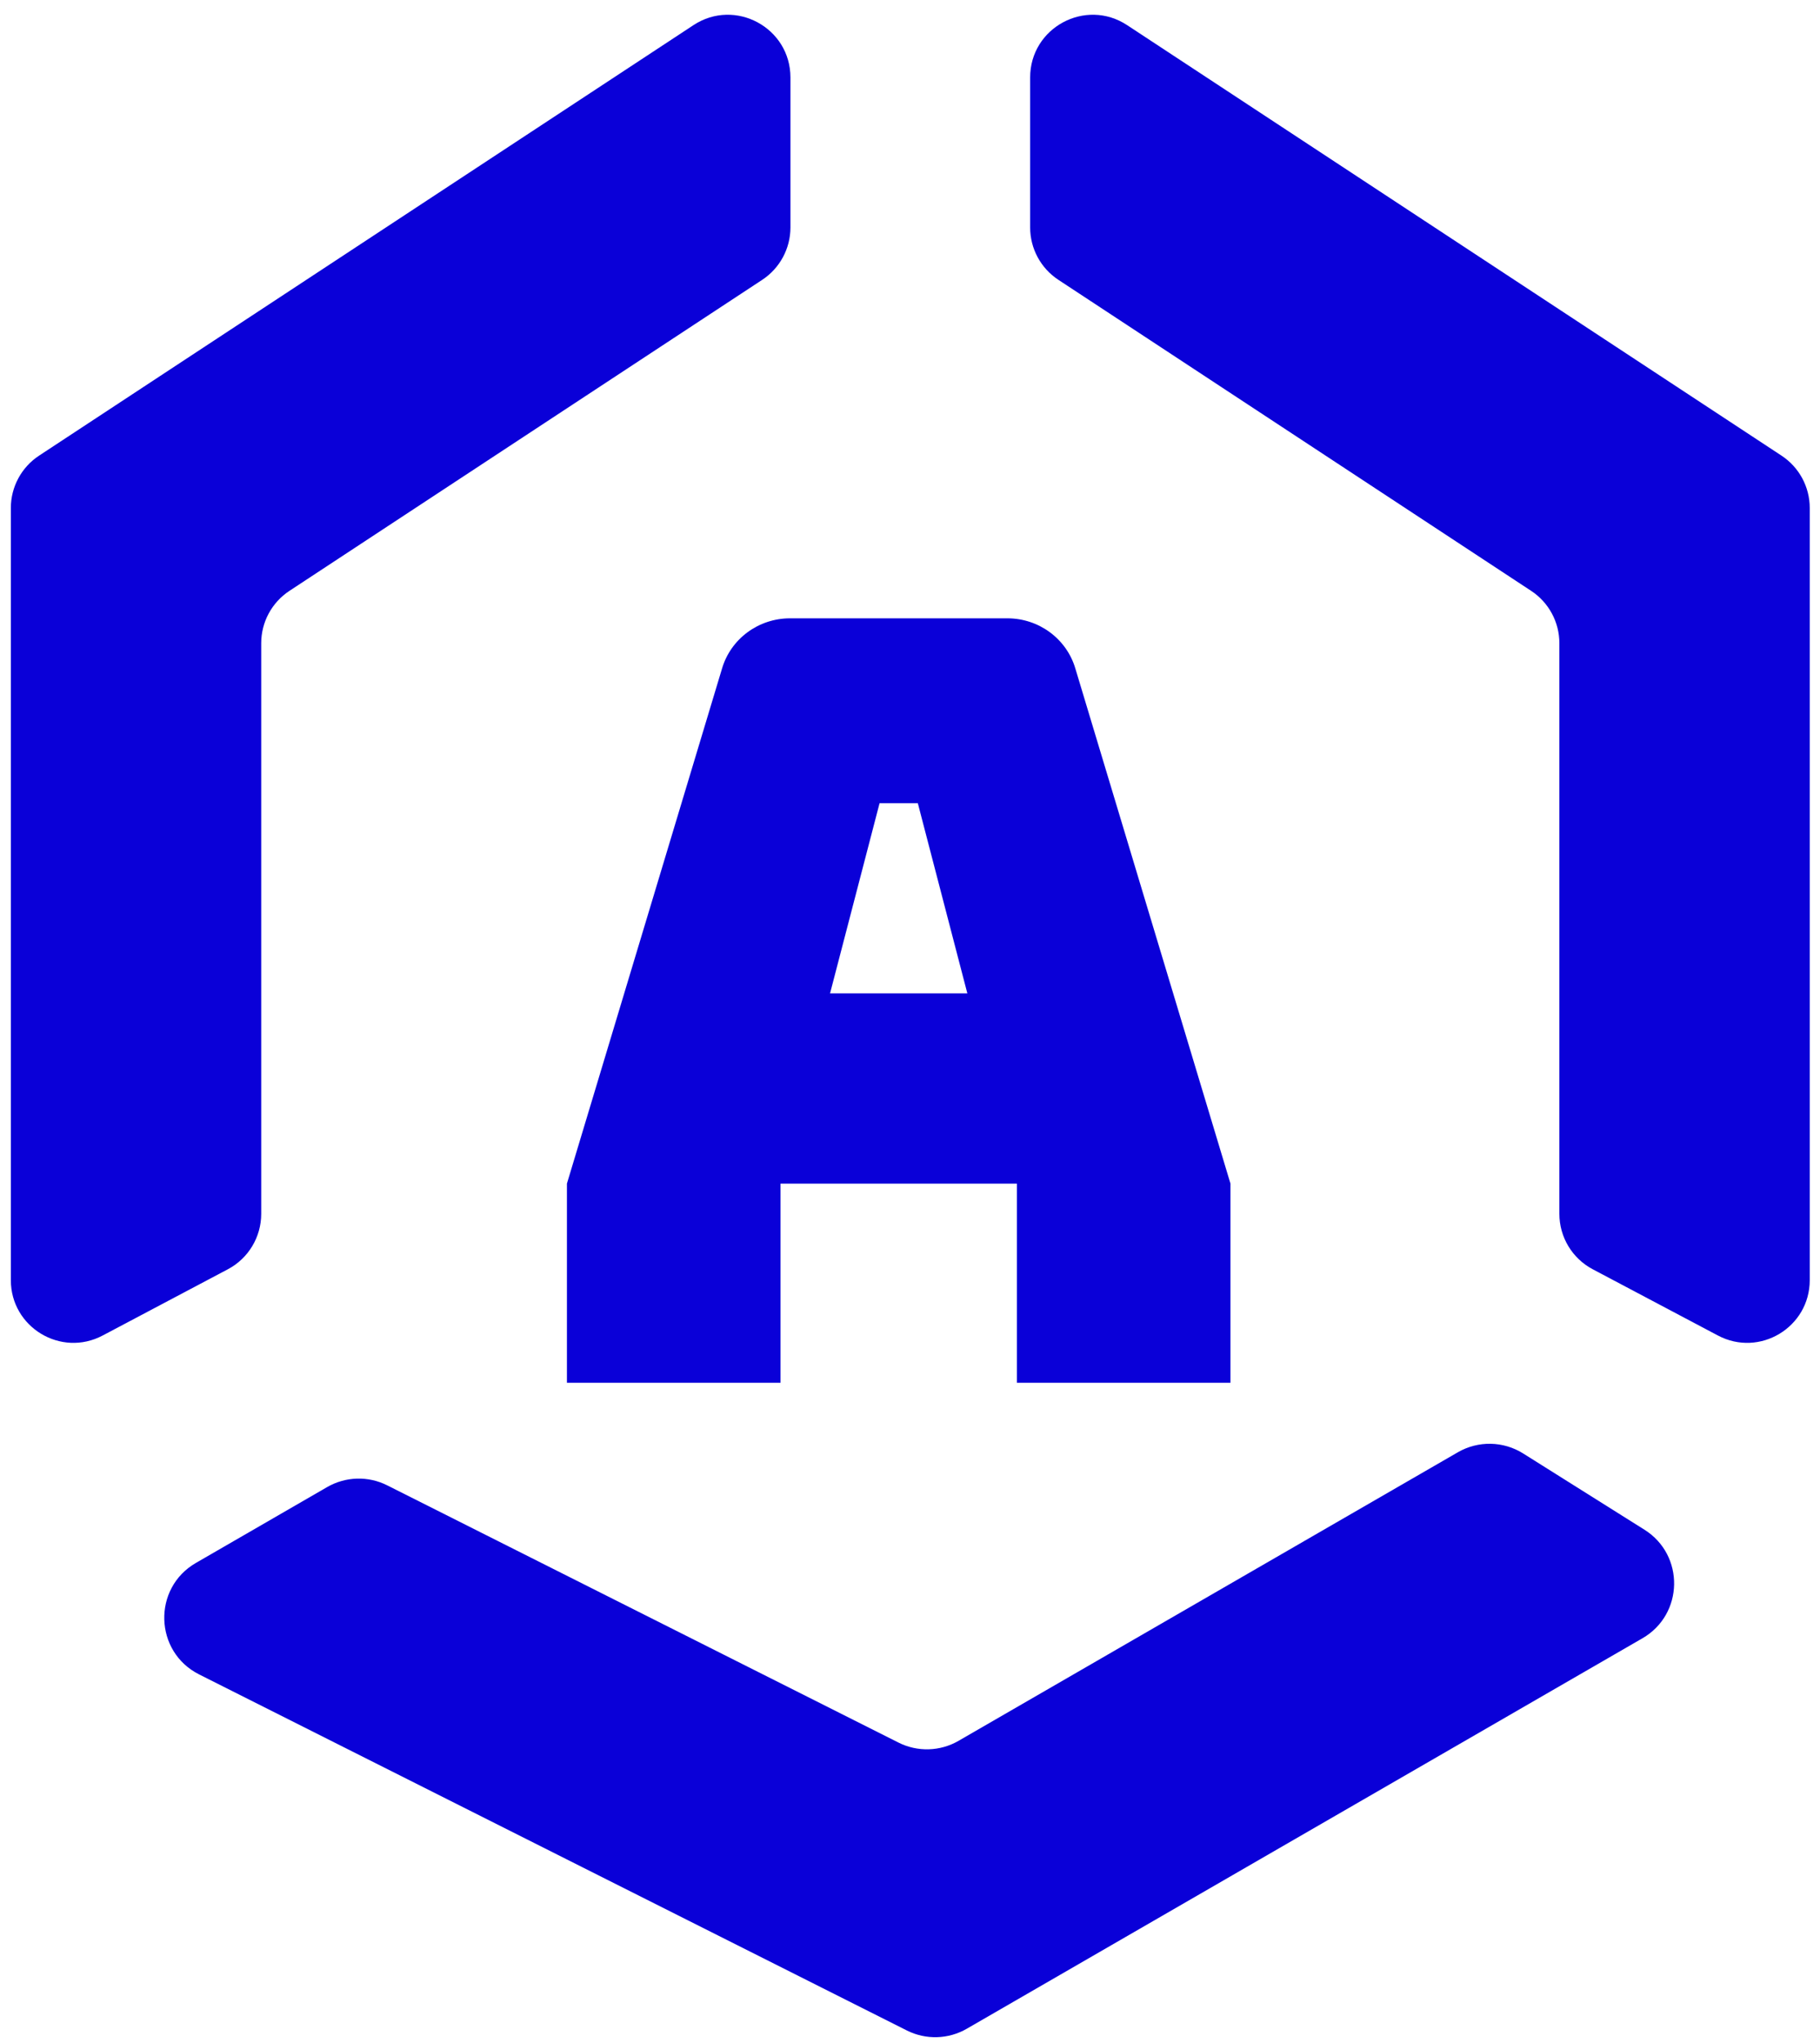 <svg width="90" height="101" viewBox="0 0 90 101" fill="none" xmlns="http://www.w3.org/2000/svg">
<path d="M39.088 11.247C39.088 12.29 38.563 13.263 37.693 13.836L14.313 29.215C13.442 29.788 12.917 30.761 12.917 31.804V60.019C12.917 61.167 12.283 62.221 11.269 62.758L5.078 66.034C3.017 67.126 0.536 65.63 0.536 63.296V25.119C0.536 24.076 1.06 23.103 1.931 22.53L34.292 1.243C36.351 -0.111 39.088 1.367 39.088 3.832L39.088 11.247Z" fill="#0A00D8"/>
<path fill-rule="evenodd" clip-rule="evenodd" d="M39.065 30.573C37.506 30.573 36.135 31.588 35.703 33.062L28.035 58.523V68.37H38.597V58.523H50.285V68.37H60.847V58.523L53.179 33.062C52.747 31.588 51.376 30.573 49.817 30.573L39.065 30.573ZM41.046 49.119L43.495 39.715H45.387L47.836 49.119H41.046Z" fill="#0A00D8"/>
<path d="M50.941 11.247C50.941 12.29 51.466 13.263 52.337 13.836L75.716 29.215C76.587 29.788 77.112 30.761 77.112 31.804V60.019C77.112 61.167 77.746 62.221 78.76 62.758L84.951 66.034C87.013 67.126 89.493 65.63 89.493 63.296V25.119C89.493 24.076 88.969 23.103 88.098 22.53L55.737 1.243C53.678 -0.111 50.941 1.367 50.941 3.832L50.941 11.247Z" fill="#0A00D8"/>
<path d="M16.177 73.529C17.09 73.002 18.206 72.969 19.148 73.443L44.429 86.161C45.371 86.635 46.488 86.603 47.401 86.075L72.092 71.807C73.097 71.227 74.34 71.25 75.322 71.867L81.32 75.637C83.318 76.893 83.263 79.824 81.221 81.004L47.812 100.309C46.899 100.837 45.782 100.869 44.841 100.395L9.848 82.792C7.622 81.672 7.531 78.525 9.688 77.279L16.177 73.529Z" fill="#0A00D8"/>
</svg>
